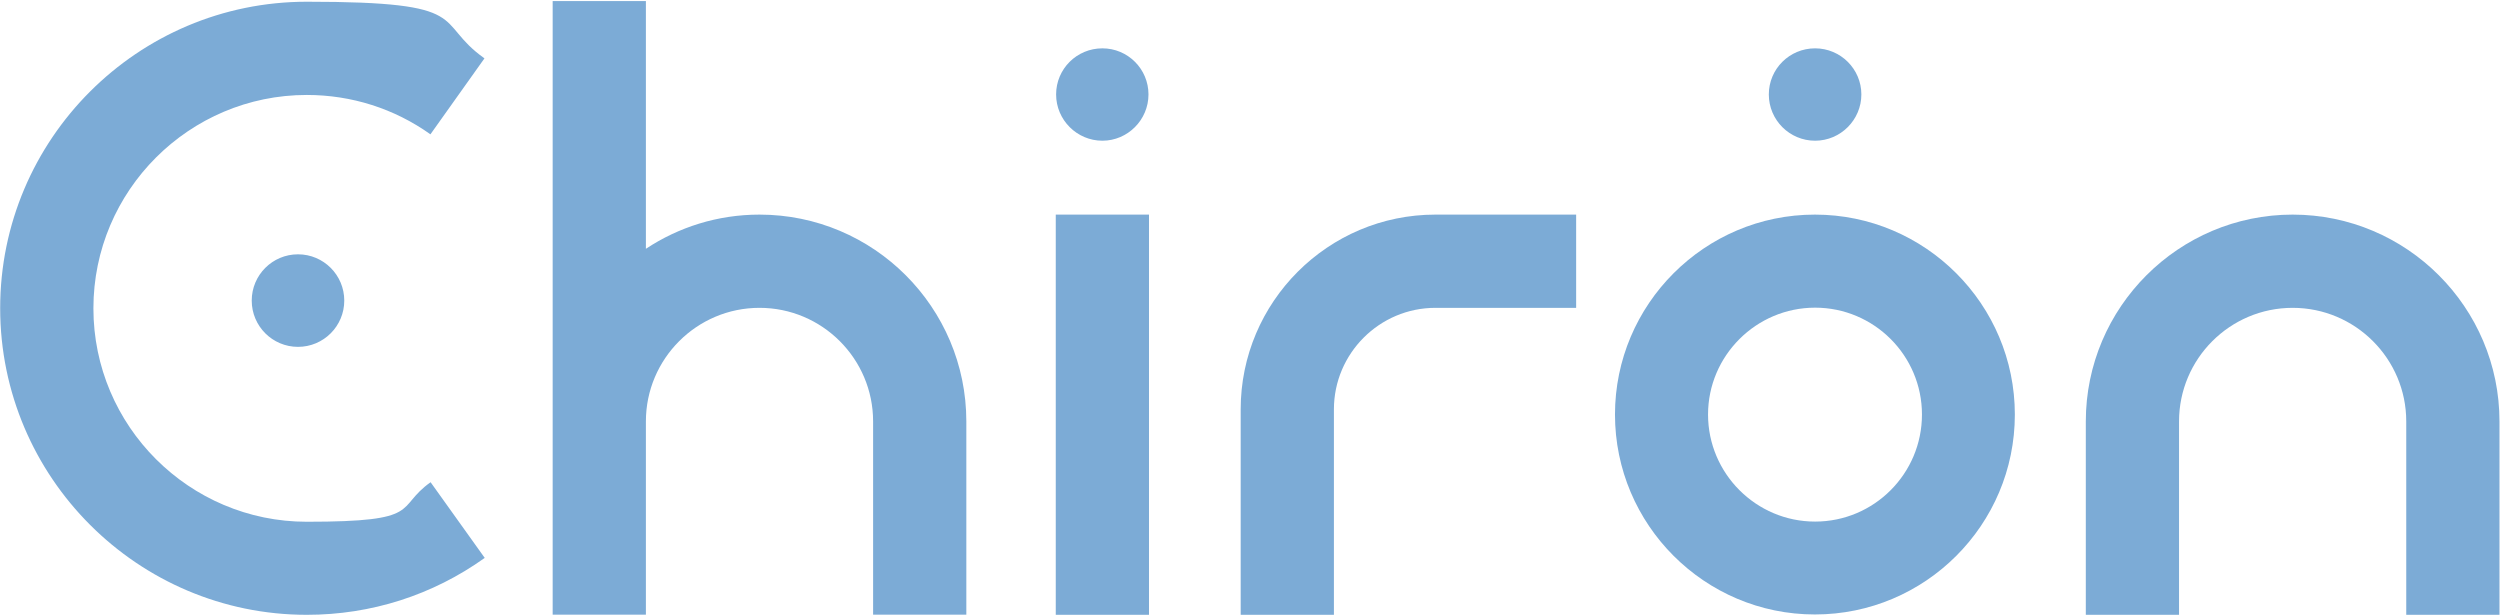 <svg width="1448" height="357" viewBox="0 0 1448 357" fill="none" xmlns="http://www.w3.org/2000/svg">
<path d="M280.802 323.1C250.602 344.7 215.002 356.1 177.702 356.1C79.802 356.1 0.102 276.4 0.102 178.5C0.102 80.6 79.702 1 177.702 1C275.702 1 250.402 12.4 280.602 33.8L249.302 77.8C228.402 62.9 203.602 55 177.702 55C109.602 55 54.102 110.4 54.102 178.6C54.102 246.8 109.602 302.2 177.702 302.2C245.802 302.2 228.402 294.2 249.402 279.3L280.802 323.2V323.1ZM145.802 174.1C145.802 159.3 157.802 147.3 172.602 147.3C187.402 147.3 199.402 159.3 199.402 174.1C199.402 188.9 187.402 200.9 172.602 200.9C157.802 200.9 145.802 188.9 145.802 174.1Z" fill="#7CABD6"/>
<path d="M559.702 244.1V356H505.702V244.1C505.702 207.8 476.202 178.3 439.902 178.3C403.602 178.3 374.102 207.8 374.102 244.1V356H320.102V0.6H374.102V144.1C393.002 131.6 415.602 124.3 439.902 124.3C506.002 124.3 559.702 178 559.702 244.1Z" fill="#7CABD6"/>
<path d="M611.5 356.1V124.3H665.5V356.1H611.5ZM611.7 54.7C611.7 39.9 623.7 28 638.5 28C653.3 28 665.2 40 665.2 54.7C665.2 69.4 653.2 81.5 638.5 81.5C623.8 81.5 611.7 69.5 611.7 54.7Z" fill="#7CABD6"/>
<path d="M912.902 124.3V178.3H831.402C799.002 178.3 772.602 204.7 772.602 237.1V356.1H718.602V237.1C718.602 174.9 769.202 124.3 831.402 124.3H912.902Z" fill="#7CABD6"/>
<path d="M1167 240.1C1167 304 1115.1 355.9 1051.2 355.9C987.298 355.9 935.398 303.9 935.398 240.1C935.398 176.3 987.298 124.3 1051.2 124.3C1115.1 124.3 1167 176.3 1167 240.1ZM1113.2 240.1C1113.2 205.9 1085.4 178.2 1051.3 178.2C1017.2 178.2 989.298 206 989.298 240.1C989.298 274.2 1017.1 302.1 1051.3 302.1C1085.5 302.1 1113.2 274.3 1113.2 240.1ZM1024.5 54.7C1024.5 39.9 1036.5 28 1051.3 28C1066.1 28 1078.1 40 1078.1 54.7C1078.1 69.4 1066.1 81.5 1051.3 81.5C1036.5 81.5 1024.5 69.5 1024.5 54.7Z" fill="#7CABD6"/>
<path d="M1447.7 244.1V356.1H1393.7V244.1C1393.7 207.8 1364.2 178.3 1327.9 178.3C1291.6 178.3 1262.1 207.8 1262.1 244.1V356.1H1208.1V244.1C1208.1 178 1261.9 124.3 1327.9 124.3C1393.9 124.3 1447.7 178 1447.7 244.1Z" fill="#7CABD6"/>
</svg>
